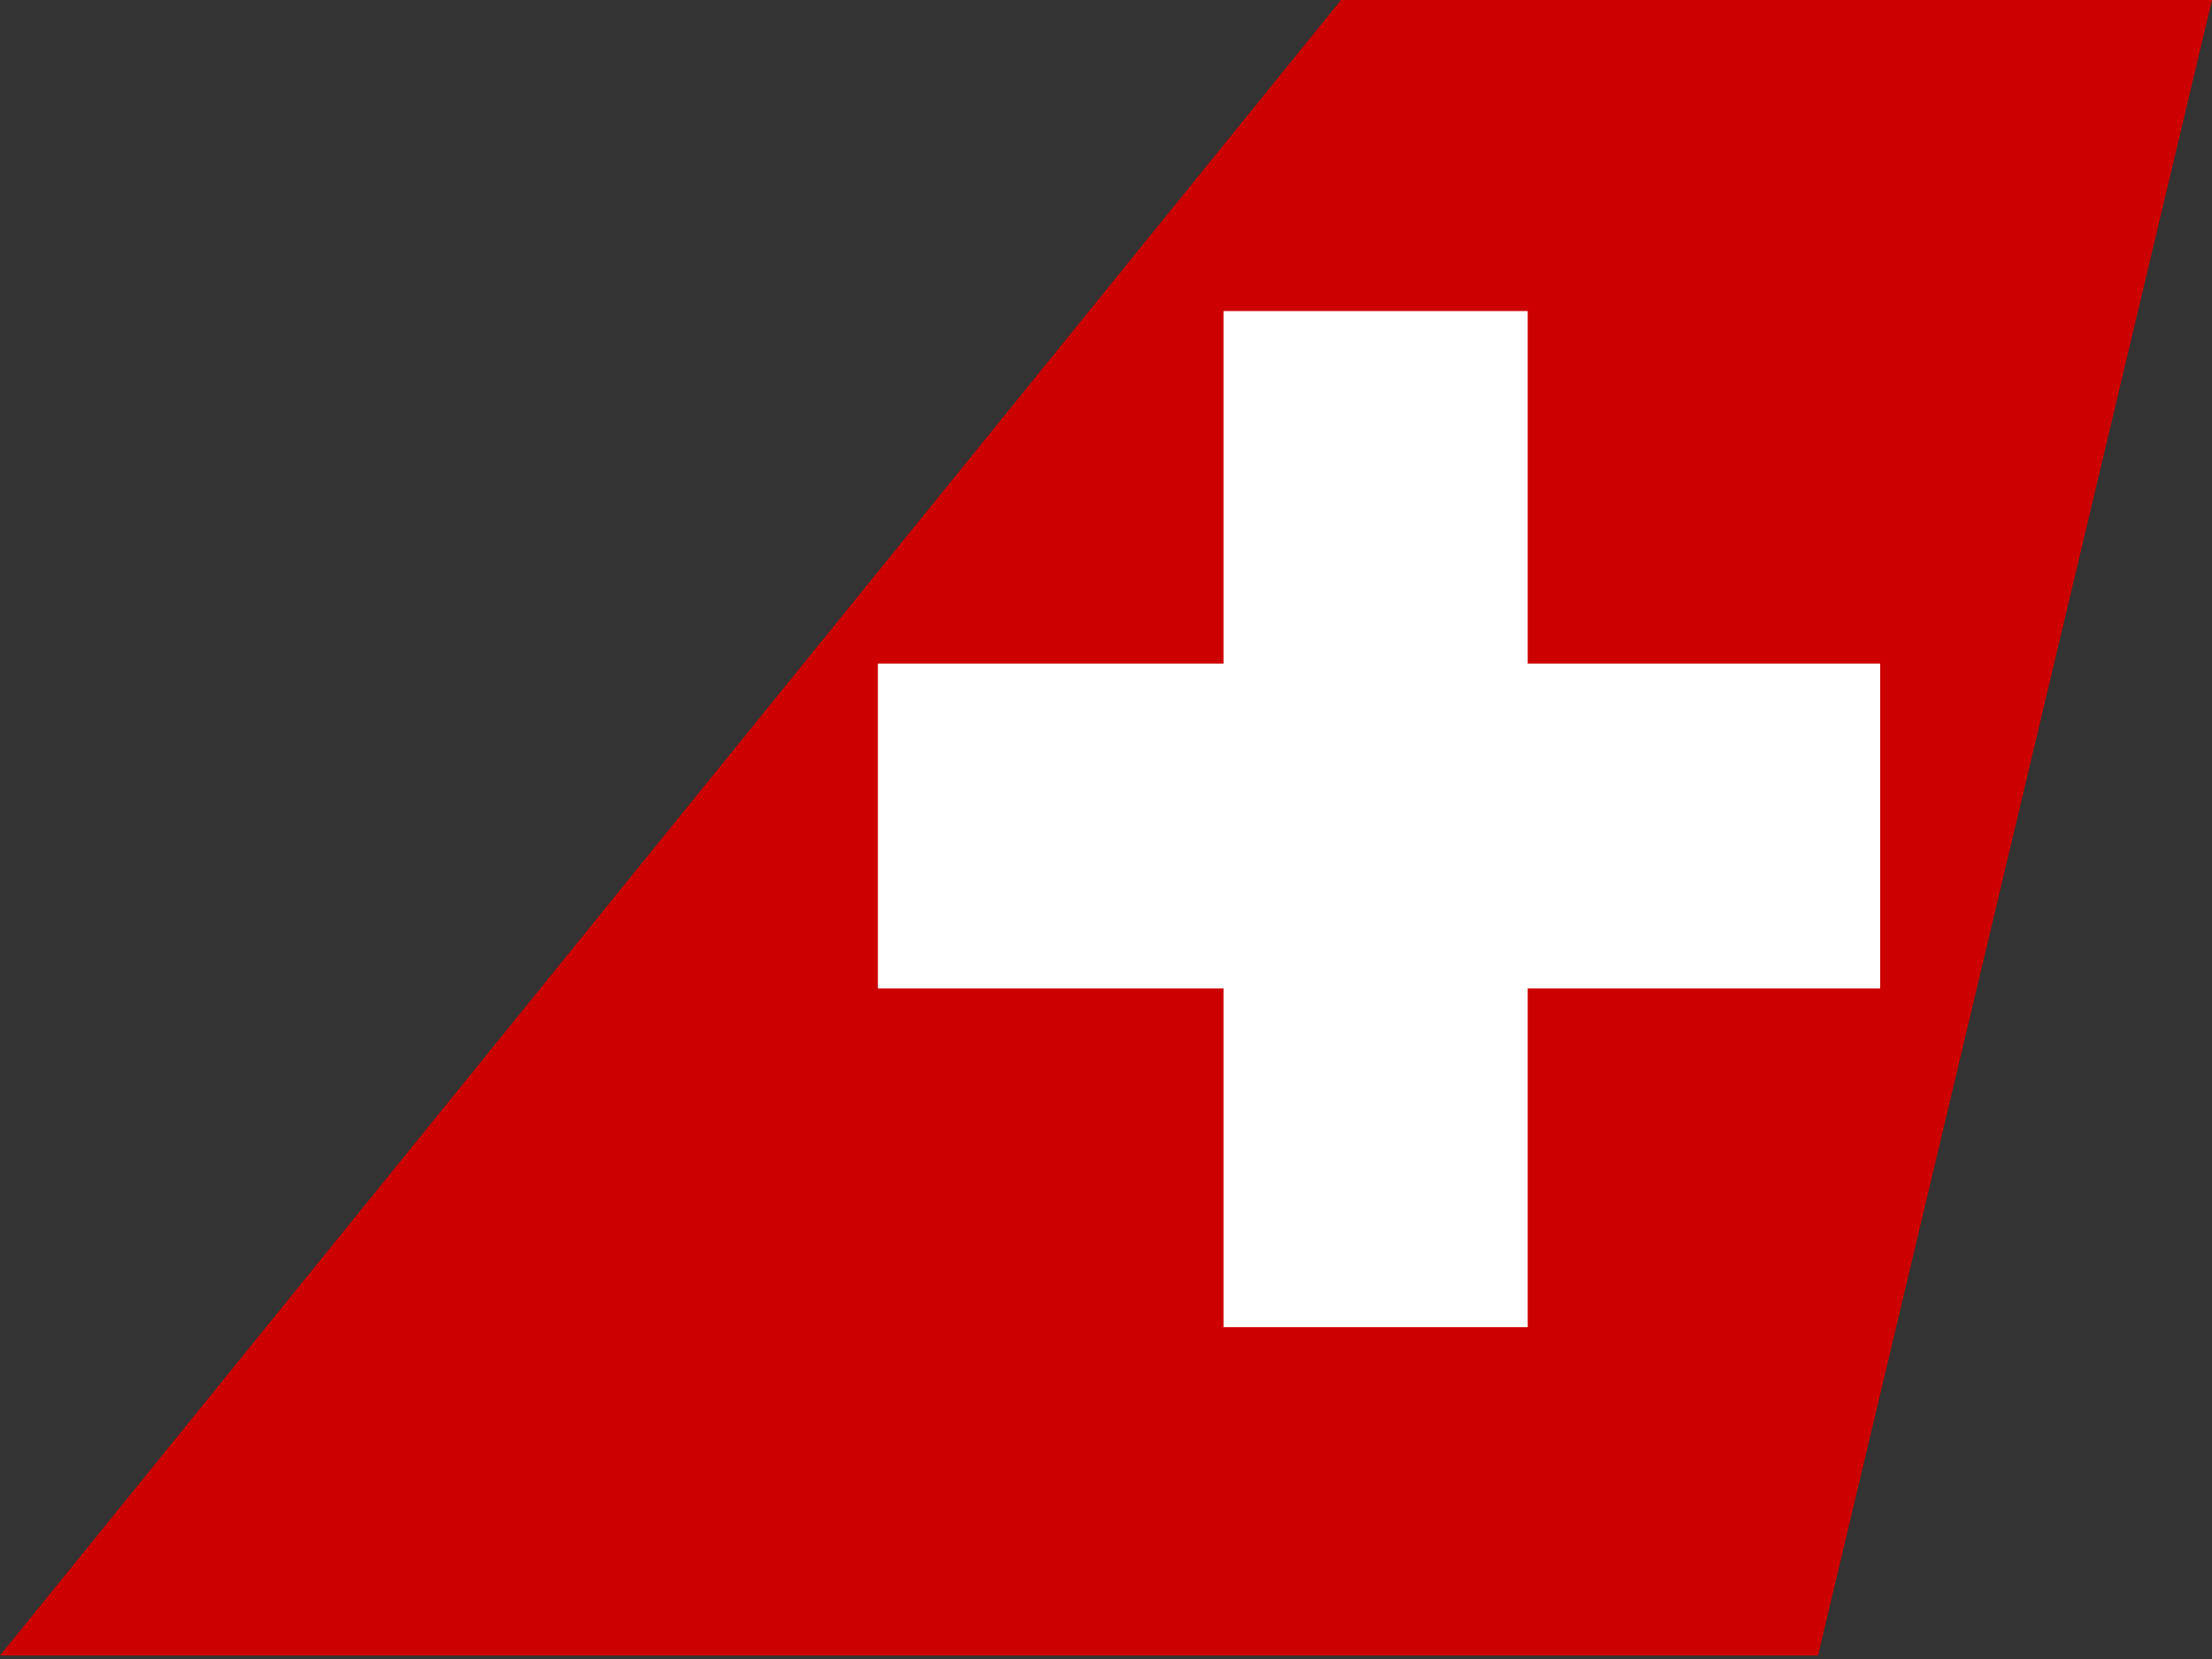 <svg width="320" height="240" viewBox="0 0 320 240" fill="none" xmlns="http://www.w3.org/2000/svg">
<rect x="0" y="0" width="320" height="240" fill="#333333" stroke="none"/>
<path d="M194 0H320L263 239.5H0L194 0Z" fill="#CC0001"/>
<rect x="177" y="45" width="44" height="147" fill="white"/>
<rect x="127" y="96" width="145" height="47" fill="white"/>
</svg>
